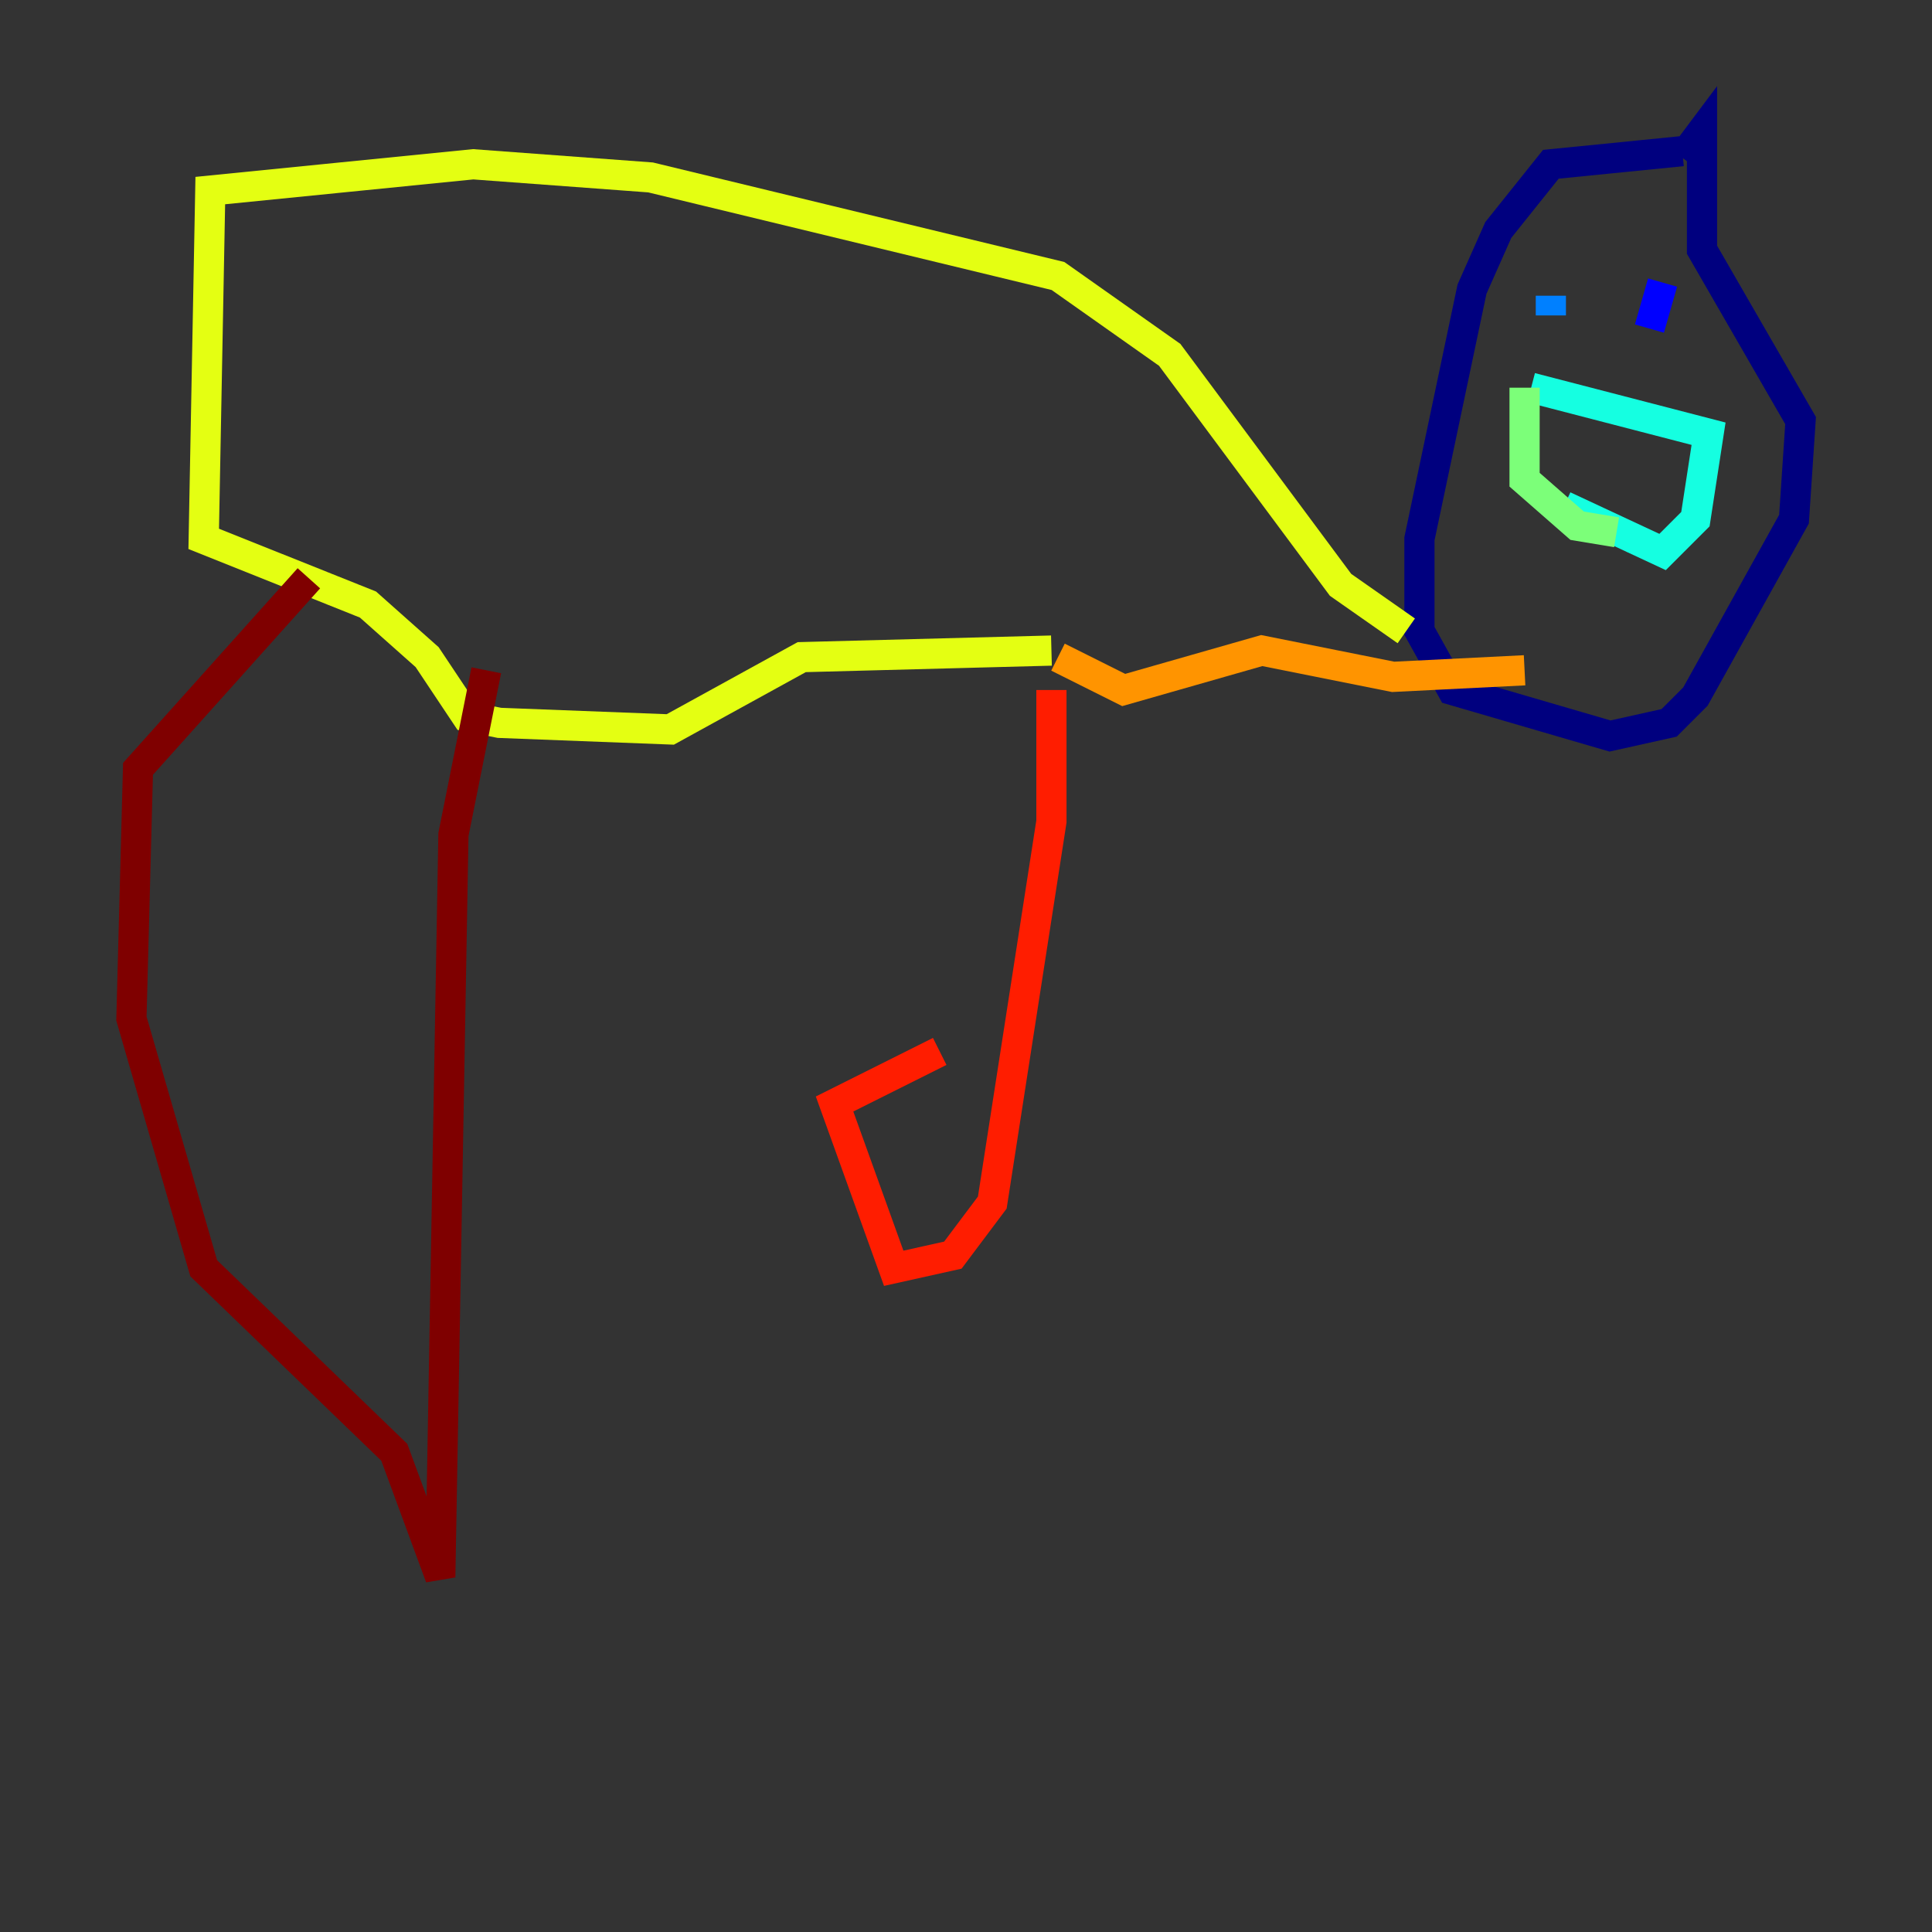 <?xml version="1.0" encoding="utf-8" ?>
<svg baseProfile="tiny" height="128" version="1.2" viewBox="0,0,128,128" width="128" xmlns="http://www.w3.org/2000/svg" xmlns:ev="http://www.w3.org/2001/xml-events" xmlns:xlink="http://www.w3.org/1999/xlink"><rect x="0" y="0" width="128" height="128" fill="#333333" stroke="none"/><defs /><polyline fill="none" points="111.456,10.014 102.748,10.884 99.265,15.238 97.524,19.157 94.041,35.701 94.041,41.796 96.218,45.714 106.667,48.762 110.585,47.891 112.326,46.15 118.857,34.395 119.293,27.864 112.762,16.544 112.762,8.707 111.456,10.449" stroke="#00007f" stroke-width="2" /><polyline fill="none" points="110.15,18.721 109.279,21.769" stroke="#0000ff" stroke-width="2" /><polyline fill="none" points="102.748,19.592 102.748,20.898" stroke="#0080ff" stroke-width="2" /><polyline fill="none" points="103.619,33.524 110.15,36.571 112.326,34.395 113.197,28.735 101.442,25.687" stroke="#15ffe1" stroke-width="2" /><polyline fill="none" points="101.007,25.687 101.007,31.782 104.49,34.83 107.102,35.265" stroke="#7cff79" stroke-width="2" /><polyline fill="none" points="93.17,41.796 88.816,38.748 77.497,23.51 70.095,18.286 43.102,11.755 31.347,10.884 13.932,12.626 13.497,35.701 24.381,40.054 28.299,43.537 30.912,47.456 33.088,47.891 44.408,48.327 53.116,43.537 69.66,43.102" stroke="#e4ff12" stroke-width="2" /><polyline fill="none" points="70.095,43.537 74.449,45.714 83.592,43.102 92.299,44.843 101.007,44.408" stroke="#ff9400" stroke-width="2" /><polyline fill="none" points="69.66,45.714 69.66,54.422 65.742,79.674 63.129,83.156 59.211,84.027 55.292,73.143 62.258,69.66" stroke="#ff1d00" stroke-width="2" /><polyline fill="none" points="32.218,44.408 30.041,55.292 29.17,104.49 26.122,96.218 13.497,84.027 8.707,67.483 9.143,50.939 20.463,38.313" stroke="#7f0000" stroke-width="2" /></svg>